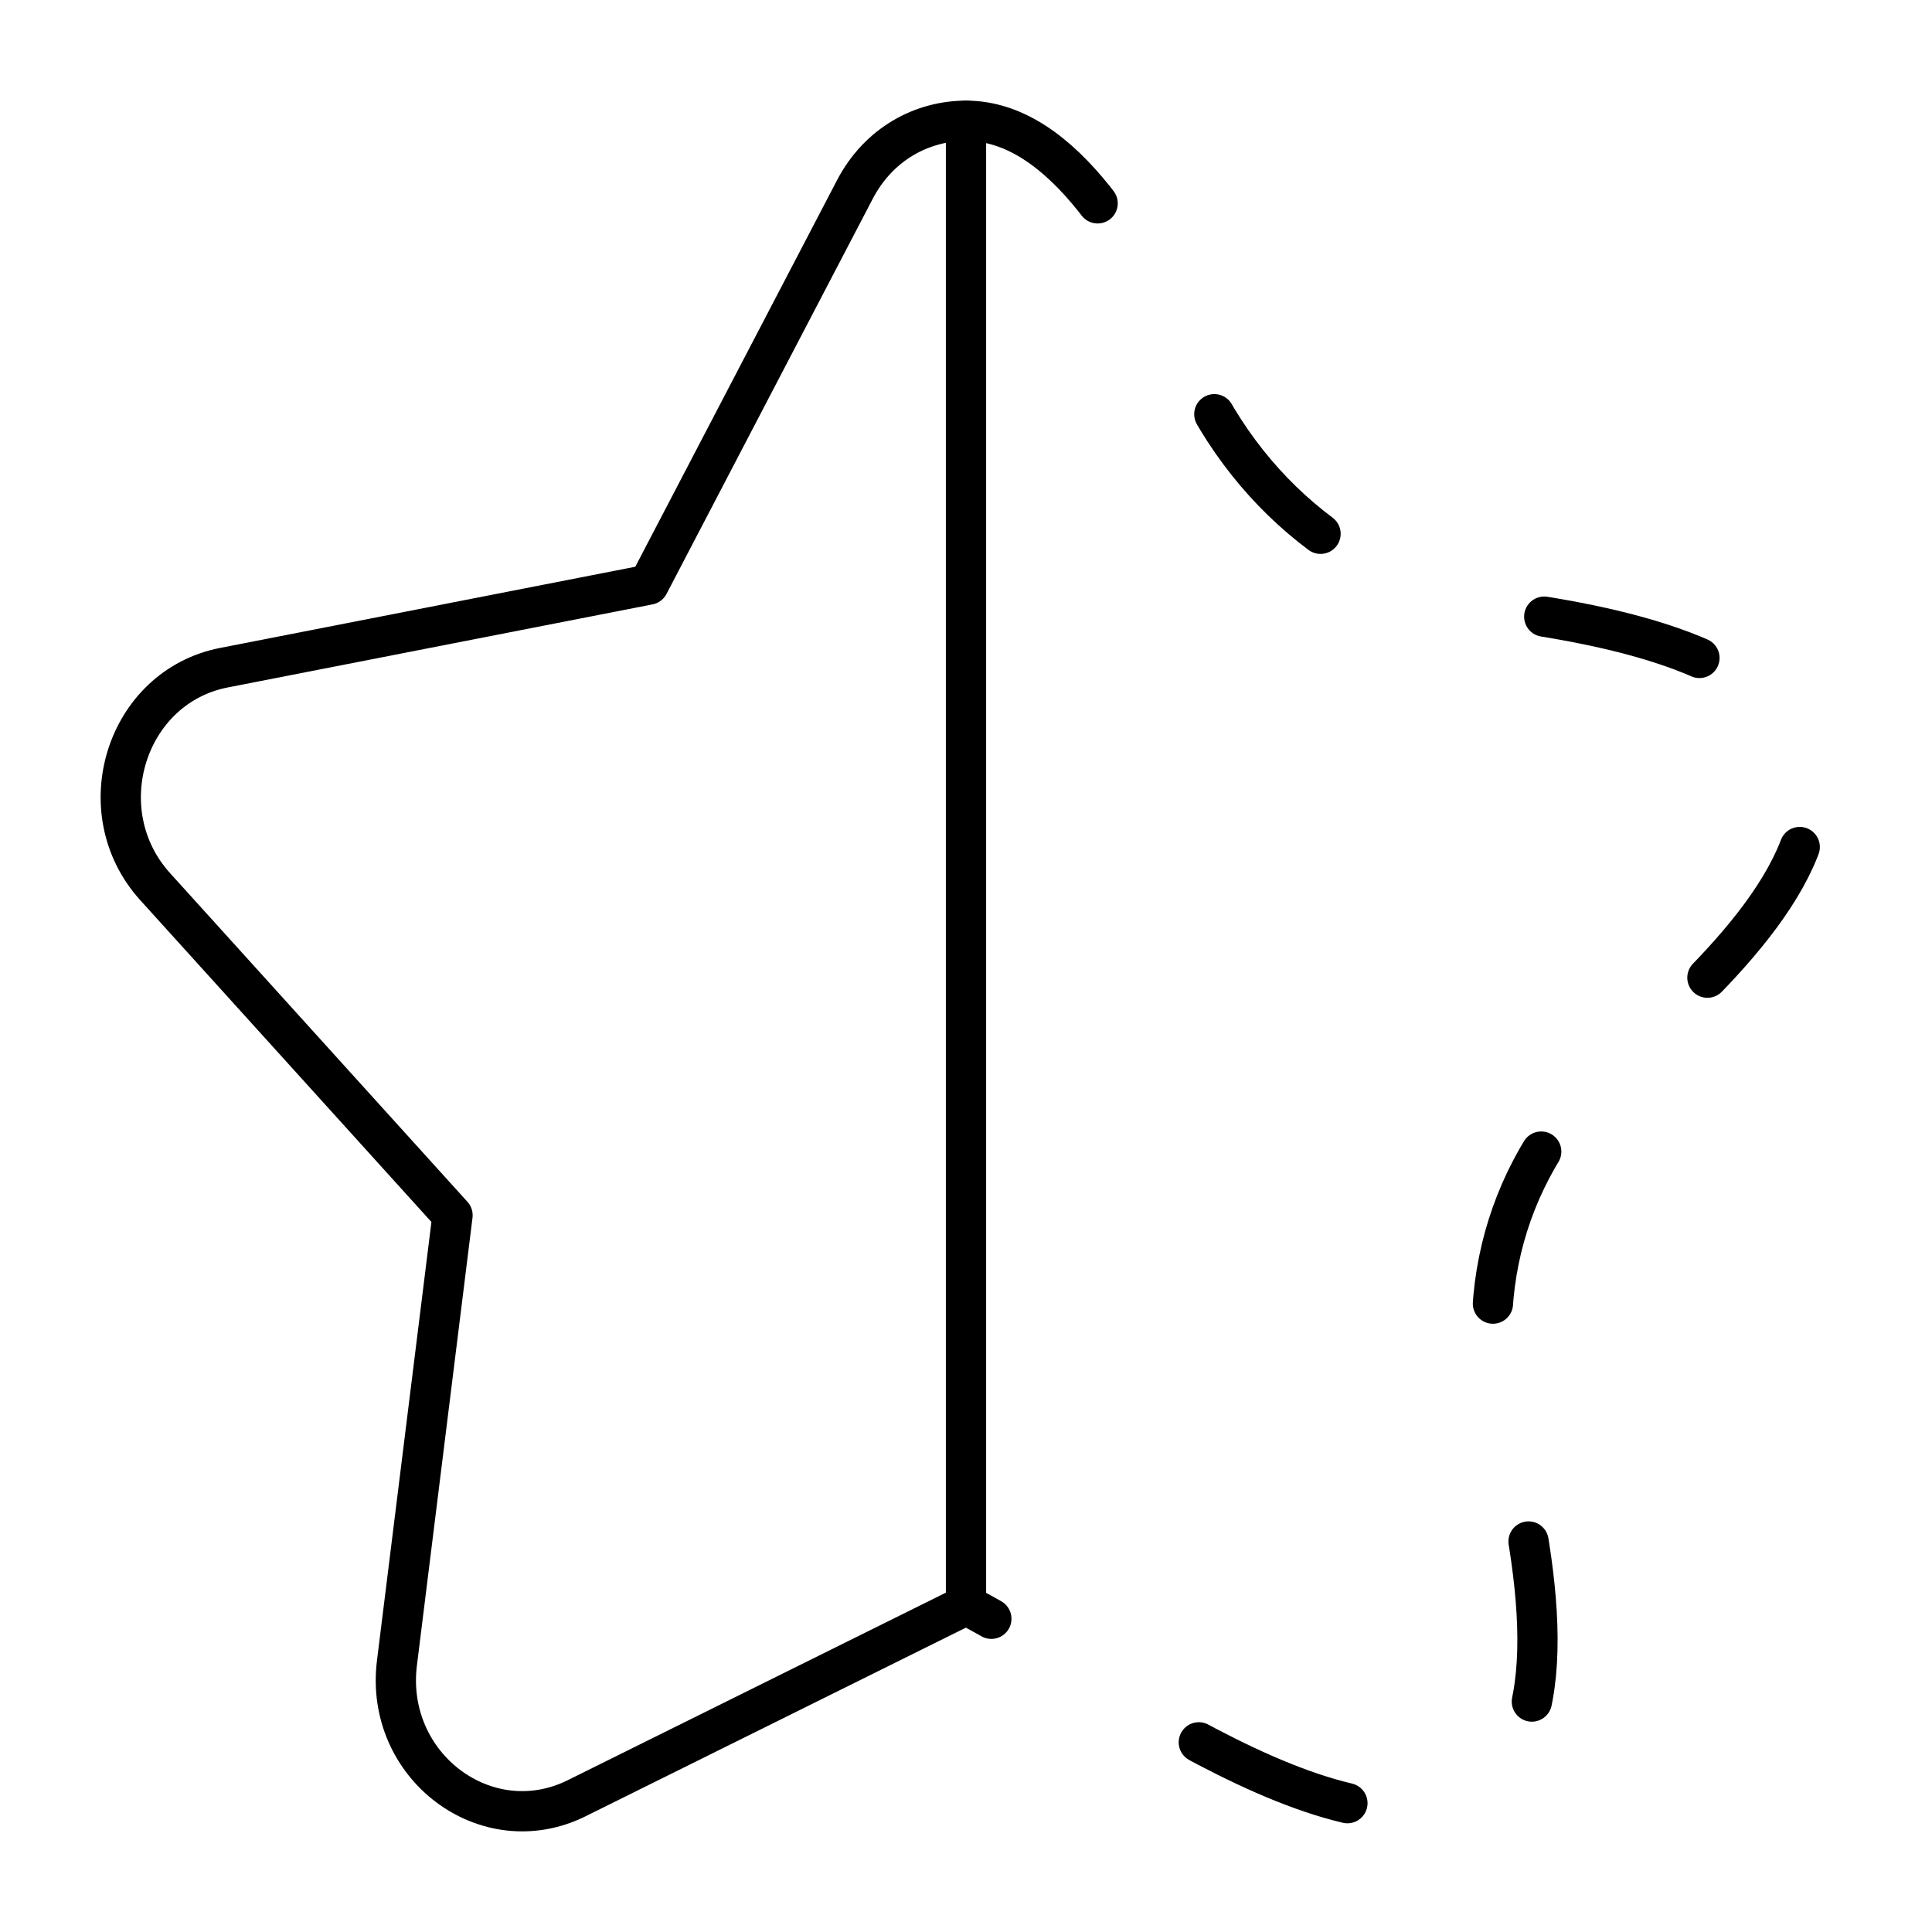 <svg xmlns="http://www.w3.org/2000/svg" fill="none" viewBox="0 0 48 48" id="Half-Star-2--Streamline-Plump">
  <desc>
    Half Star 2 Streamline Icon: https://streamlinehq.com
  </desc>
  <g id="half-star-2--reward-rating-rate-social-star-media-favorite-like-stars-half">
    <path id="Intersect" stroke="#000000" stroke-linecap="round" stroke-linejoin="round" d="M24 3v36.879l-9.672 4.797c-2.244 1.113 -4.784 -0.798 -4.466 -3.36l1.381 -11.122 -7.388 -8.165c-1.698 -1.877 -0.73 -4.962 1.706 -5.44l10.555 -2.064 5.124 -9.818C21.834 3.569 22.917 3 24 3Z" stroke-width="1"></path>
    <path id="Subtract" stroke="#000000" stroke-dasharray="4 6" stroke-linecap="round" stroke-linejoin="round" d="M24 3c2.402 0 4.225 3.113 5.617 6.22 1.49 3.328 4.385 5.478 7.997 5.986 3.332 0.47 6.74 1.382 7.3 3.844 0.543 2.383 -2.099 5.051 -4.728 7.325 -2.64 2.282 -3.675 5.577 -2.834 8.964 0.895 3.602 1.56 7.629 -0.595 9.114 -1.658 1.142 -4.25 0.262 -6.757 -1.05 -2.357 -1.234 -4.64 -2.85 -6 -3.524" stroke-width="1"></path>
  </g>
</svg>